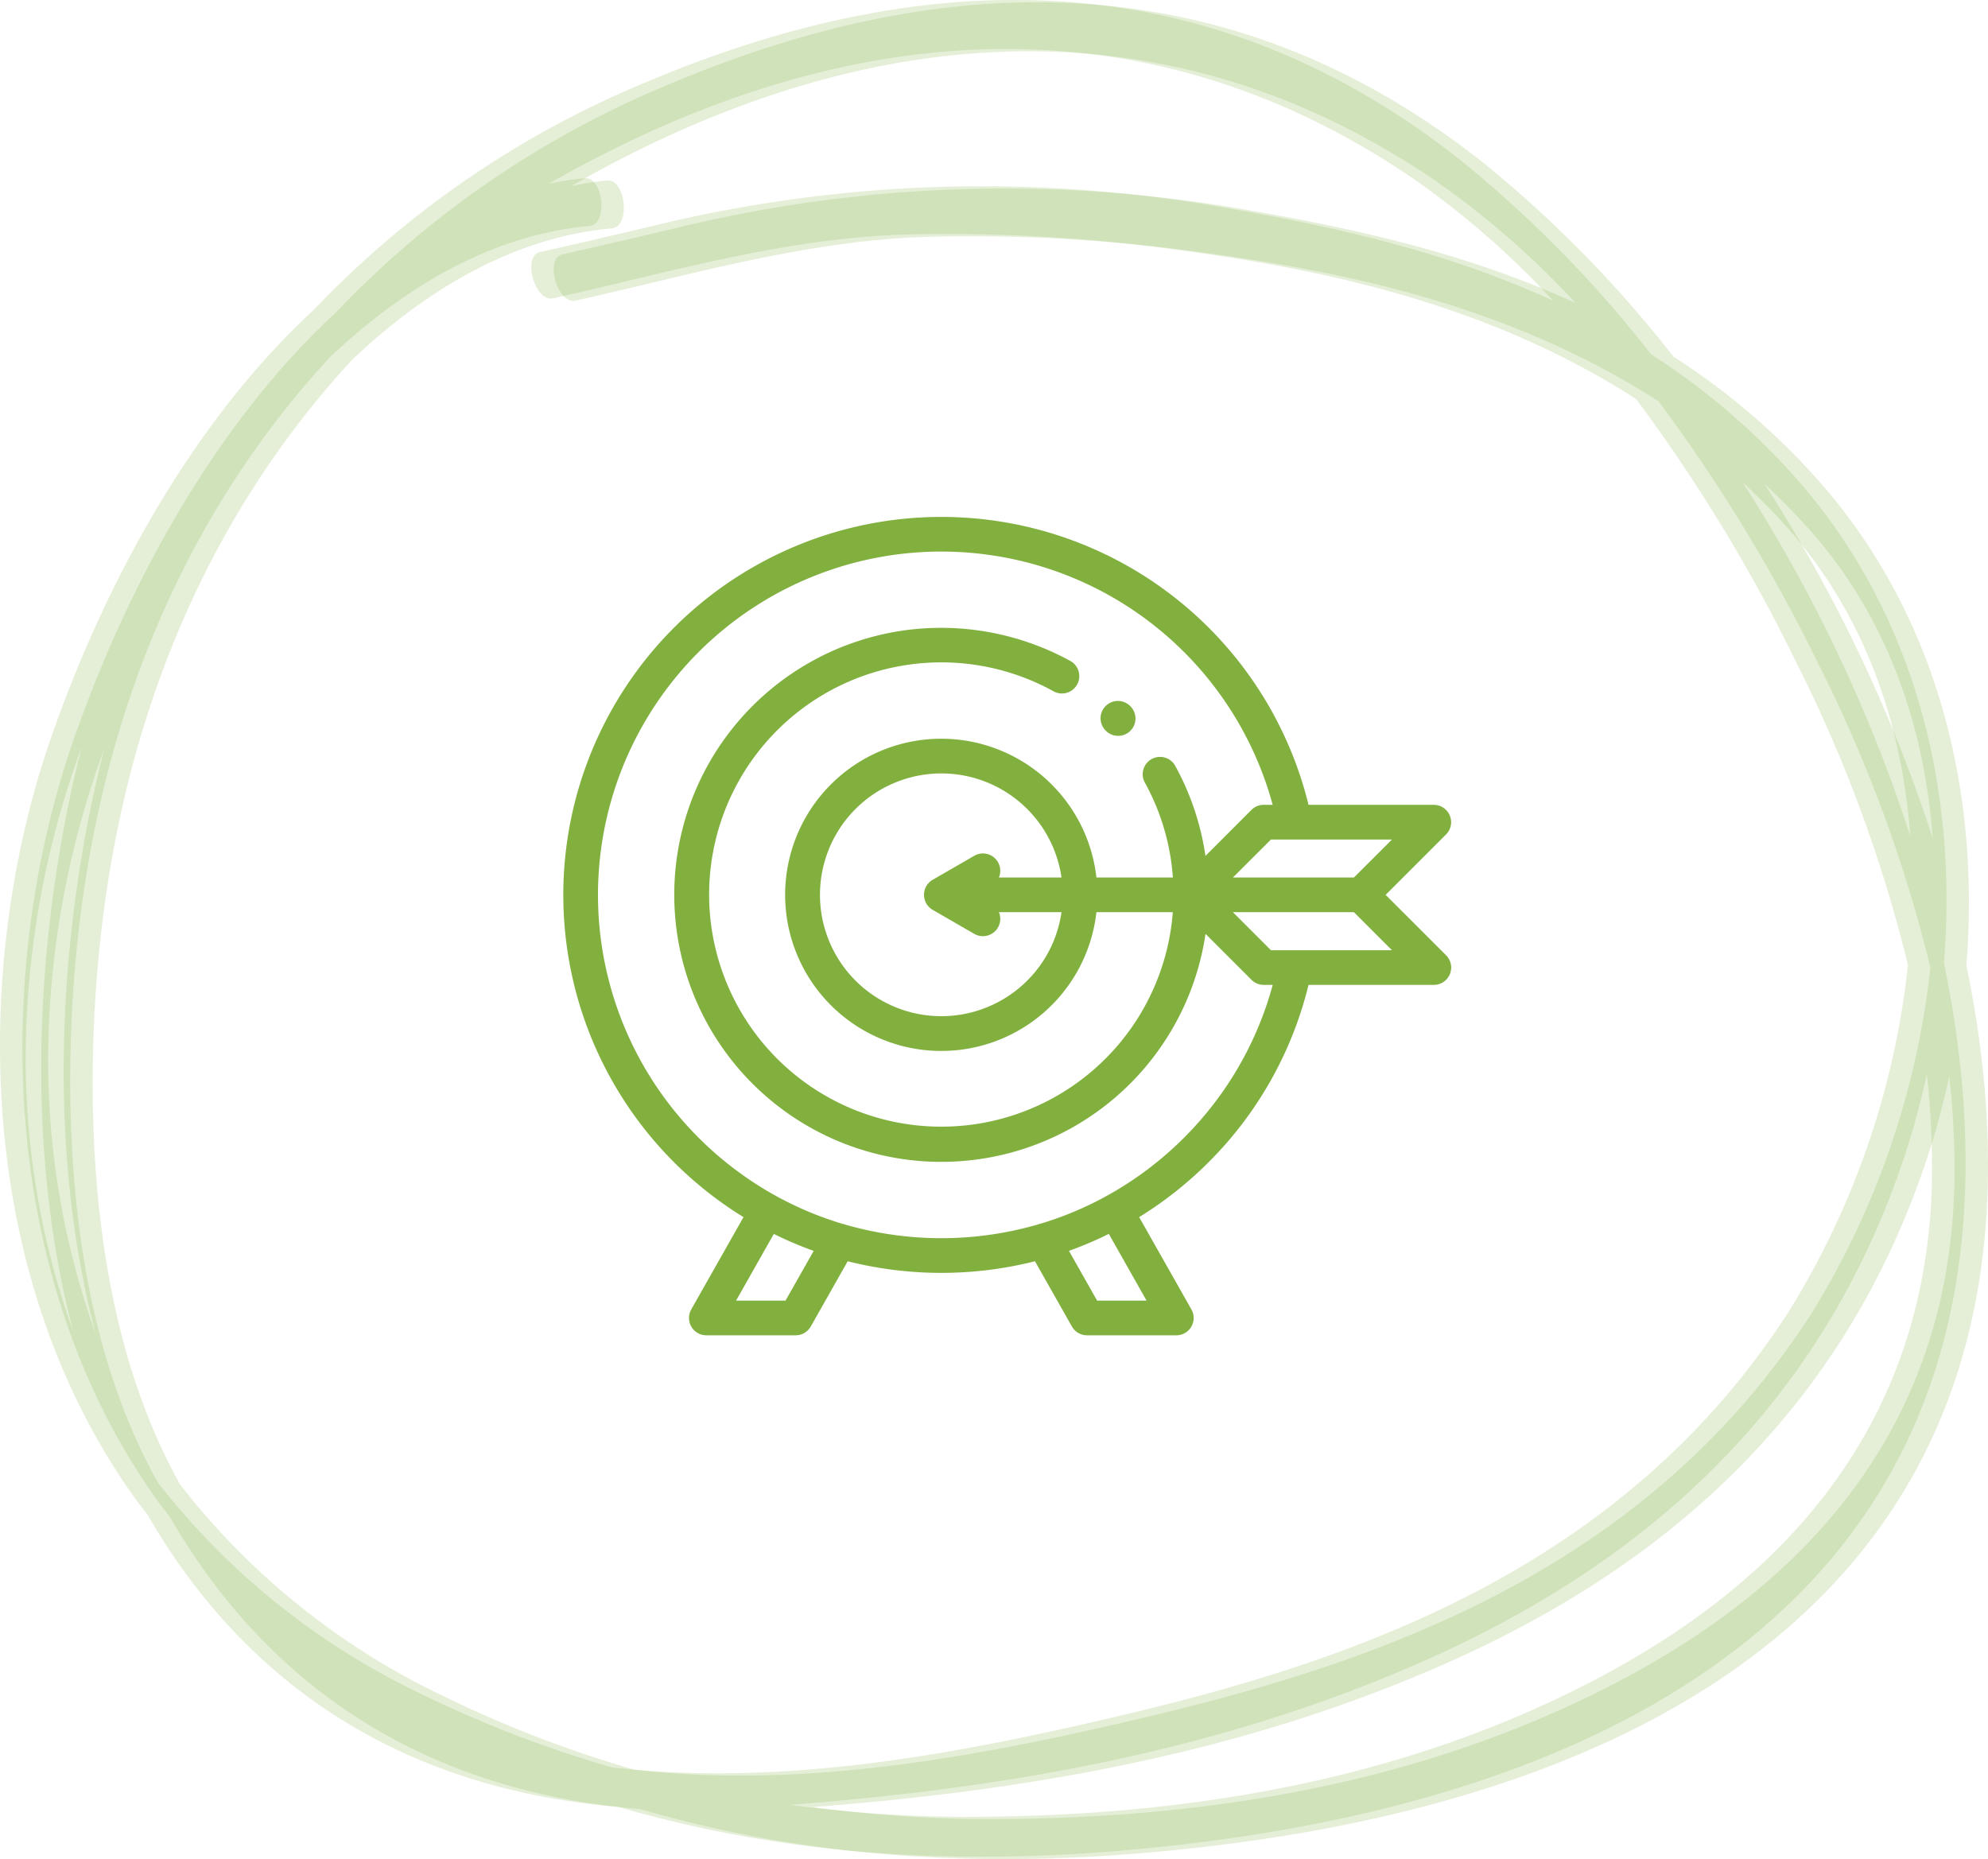 <svg xmlns="http://www.w3.org/2000/svg" width="206.359" height="193" viewBox="0 0 206.359 193">
  <g id="Group_8788" data-name="Group 8788" transform="translate(-219.999 -512)">
    <g id="Group_8635" data-name="Group 8635" transform="translate(220 512)">
      <path id="Shape_2" data-name="Shape 2" d="M634.514,1167.349a107.49,107.49,0,0,0-1.893-12.716c1.462-18.028-2.989-36.28-15.229-50.194a71.98,71.98,0,0,0-15.175-13,123.8,123.8,0,0,0-20.093-20.41c-28.829-22.565-59.35-18.48-84.787-7.6a100.607,100.607,0,0,0-33.952,23.415c-11.989,11.062-21.355,27.418-27.3,44.539-7.8,22.528-8.4,54.573,8.594,78.579.493.7.992,1.31,1.5,1.982.924,1.6,1.916,3.178,2.974,4.712,12.581,18.148,30.154,24.266,45.836,25.575.855.246,1.71.493,2.563.713,17.571,4.728,35.1,5.3,52.507,3.572C578.05,1243.756,640.113,1232,634.514,1167.349Zm-18.757-58.587c8.525,9.235,12.489,20.8,13.374,32.678a157.589,157.589,0,0,0-17.463-36.8C613.052,1105.959,614.438,1107.311,615.757,1108.761Zm-182.081,50.332a94.519,94.519,0,0,1,5.65-26.924c-4.5,17.642-6.246,40.333-.9,60.67A84.126,84.126,0,0,1,433.676,1159.093Zm60.658,79.033a122.982,122.982,0,0,1-19.777-7.625,75.977,75.977,0,0,1-27.335-21.948c-7.92-14.131-9.569-31.971-8.985-47.189,1.182-30.17,11.676-53.206,26.842-69.618,7.845-7.429,16.939-12.725,26.936-13.628,1.976-.161,1.475-5.166-.523-4.968a33.423,33.423,0,0,0-3.689.58c25.814-14.817,58.194-21.837,89.45-.73a89.405,89.405,0,0,1,14.8,12.867c-11.323-5.2-23.083-7.736-33.675-9.585a143.879,143.879,0,0,0-58.417,1.5c-4.385,1.049-8.724,2.062-13.059,3.033-1.905.419-.554,5.218,1.349,4.807,12.1-2.687,24.19-6.337,37.154-6.641a175.034,175.034,0,0,1,28.227,1.684c14.925,2.031,31.812,5.606,47.042,15.416a171.719,171.719,0,0,1,16.5,27.088,147.347,147.347,0,0,1,11.714,31.669,85.63,85.63,0,0,1-12.36,35.952c-17.083,26.547-44.637,36.033-68.306,41.706C530.906,1236.625,512.435,1240.221,494.335,1238.126ZM631.381,1177.2c-.637,31.119-22.734,46.332-39.874,54.239-19.392,8.97-40.521,11.865-60.873,11.82a140.172,140.172,0,0,1-17.783-1.245c20.953-1.614,42.252-5.081,62.8-13.648,21.065-8.744,43.83-24.234,53.469-55.523.668-2.187,1.22-4.429,1.729-6.65A86.824,86.824,0,0,1,631.381,1177.2Z" transform="translate(-428.51 -1054.415)" fill="#81b03f" opacity="0.2"/>
      <path id="Shape_2-2" data-name="Shape 2" d="M927.514,977.35a107.342,107.342,0,0,0-1.893-12.717c1.462-18.028-2.989-36.28-15.229-50.2a72.012,72.012,0,0,0-15.175-13,123.766,123.766,0,0,0-20.093-20.409c-28.829-22.566-59.35-18.479-84.786-7.6a100.578,100.578,0,0,0-33.953,23.416c-11.989,11.059-21.355,27.417-27.3,44.538-7.8,22.53-8.4,54.575,8.594,78.58.493.7.992,1.311,1.5,1.982.924,1.6,1.916,3.177,2.974,4.712,12.581,18.149,30.154,24.266,45.836,25.574.855.247,1.71.494,2.563.712,17.571,4.73,35.1,5.3,52.507,3.573C871.05,1053.755,933.113,1042,927.514,977.35Zm-18.757-58.588c8.525,9.233,12.489,20.8,13.374,32.677a157.556,157.556,0,0,0-17.463-36.8C906.052,915.959,907.438,917.31,908.757,918.762ZM726.676,969.093a94.536,94.536,0,0,1,5.65-26.925c-4.5,17.644-6.246,40.336-.9,60.673A84.13,84.13,0,0,1,726.676,969.093Zm60.658,79.034a123.212,123.212,0,0,1-19.777-7.624,76.011,76.011,0,0,1-27.335-21.953c-7.92-14.128-9.569-31.968-8.985-47.187,1.182-30.171,11.676-53.207,26.842-69.619,7.845-7.428,16.939-12.724,26.936-13.627,1.976-.159,1.475-5.165-.523-4.965a33.164,33.164,0,0,0-3.689.577c25.814-14.815,58.195-21.836,89.45-.728a89.263,89.263,0,0,1,14.8,12.866c-11.323-5.2-23.083-7.737-33.675-9.584a143.86,143.86,0,0,0-58.416,1.5c-4.385,1.049-8.724,2.064-13.059,3.032-1.905.422-.555,5.222,1.349,4.809,12.1-2.686,24.19-6.338,37.153-6.641a175.1,175.1,0,0,1,28.227,1.685c14.925,2.033,31.812,5.606,47.042,15.415a171.707,171.707,0,0,1,16.5,27.089,147.357,147.357,0,0,1,11.714,31.669,85.628,85.628,0,0,1-12.36,35.952c-17.083,26.547-44.637,36.034-68.307,41.707C823.906,1046.625,805.435,1050.224,787.335,1048.127ZM924.381,987.2c-.637,31.117-22.733,46.332-39.874,54.24-19.392,8.97-40.521,11.863-60.873,11.819a140.645,140.645,0,0,1-17.783-1.243c20.953-1.615,42.251-5.083,62.8-13.65,21.065-8.744,43.83-24.236,53.469-55.523.668-2.187,1.221-4.43,1.729-6.651A86.845,86.845,0,0,1,924.381,987.2Z" transform="translate(-723.839 -864.653)" fill="#81b03f" opacity="0.2"/>
    </g>
    <g id="_006-target" data-name="006-target" transform="translate(278.468 565.653)">
      <g id="XMLID_41_" transform="translate(0 0)">
        <path id="XMLID_4218_" d="M310.374,129.274a1.8,1.8,0,0,0,2.546-2.546l-.024-.024a1.8,1.8,0,1,0-2.546,2.546Z" transform="translate(-254.051 -107.063)" fill="#81b03f"/>
        <path id="XMLID_4221_" d="M85.364,59.243l6.274-6.274A1.8,1.8,0,0,0,90.366,49.9H77.36a39.244,39.244,0,1,0-65.866,37.1A39.524,39.524,0,0,0,18.708,92.7l-5.423,9.581a1.8,1.8,0,0,0,1.566,2.687h9.271a1.8,1.8,0,0,0,1.567-.913l3.835-6.775a39.716,39.716,0,0,0,19.439,0l3.835,6.775a1.8,1.8,0,0,0,1.567.913h9.271a1.8,1.8,0,0,0,1.567-2.687L59.778,92.7a39.532,39.532,0,0,0,7.214-5.706A39.109,39.109,0,0,0,77.36,68.59H90.366a1.8,1.8,0,0,0,1.273-3.073Zm-3.292-1.8H69.51L73.457,53.5H86.02Zm-59,43.923H17.938l3.918-6.922a38.709,38.709,0,0,0,4.138,1.76Zm37.475,0H55.413L52.491,96.2a38.709,38.709,0,0,0,4.138-1.76Zm3.9-16.92a35.8,35.8,0,0,1-7.893,5.97c-.035.017-.071.033-.106.053s-.042.027-.063.04a35.176,35.176,0,0,1-6.9,2.89,1.782,1.782,0,0,0-.28.081,35.992,35.992,0,0,1-19.92,0A1.788,1.788,0,0,0,29,93.4a35.174,35.174,0,0,1-6.9-2.89c-.021-.013-.041-.027-.063-.04s-.07-.036-.105-.053a35.8,35.8,0,0,1-7.893-5.97,35.642,35.642,0,1,1,59.6-34.55h-.932a1.8,1.8,0,0,0-1.273.527L66.661,55.2a27.735,27.735,0,0,0-3.138-9.349,1.8,1.8,0,0,0-3.152,1.74,23.9,23.9,0,0,1,2.908,9.851H55.342a16.206,16.206,0,1,0,0,3.6h7.929A24.1,24.1,0,1,1,50.894,38.114a1.8,1.8,0,0,0,1.74-3.152,27.921,27.921,0,0,0-17.1-3.194A27.722,27.722,0,1,0,66.667,63.292l4.771,4.771a1.8,1.8,0,0,0,1.273.527h.932A35.526,35.526,0,0,1,64.445,84.445Zm-19.324-28.6a1.8,1.8,0,0,0-2.459-.659l-4.32,2.494a1.8,1.8,0,0,0,0,3.118l4.32,2.494a1.8,1.8,0,0,0,2.559-2.253h6.493a12.5,12.5,0,0,1-3.562,7.11h0a12.6,12.6,0,1,1,3.563-10.71H45.222A1.8,1.8,0,0,0,45.122,55.848ZM73.457,64.99,69.51,61.043H82.073L86.02,64.99Z" transform="translate(0 -20)" fill="#81b03f"/>
      </g>
    </g>
  </g>
</svg>
